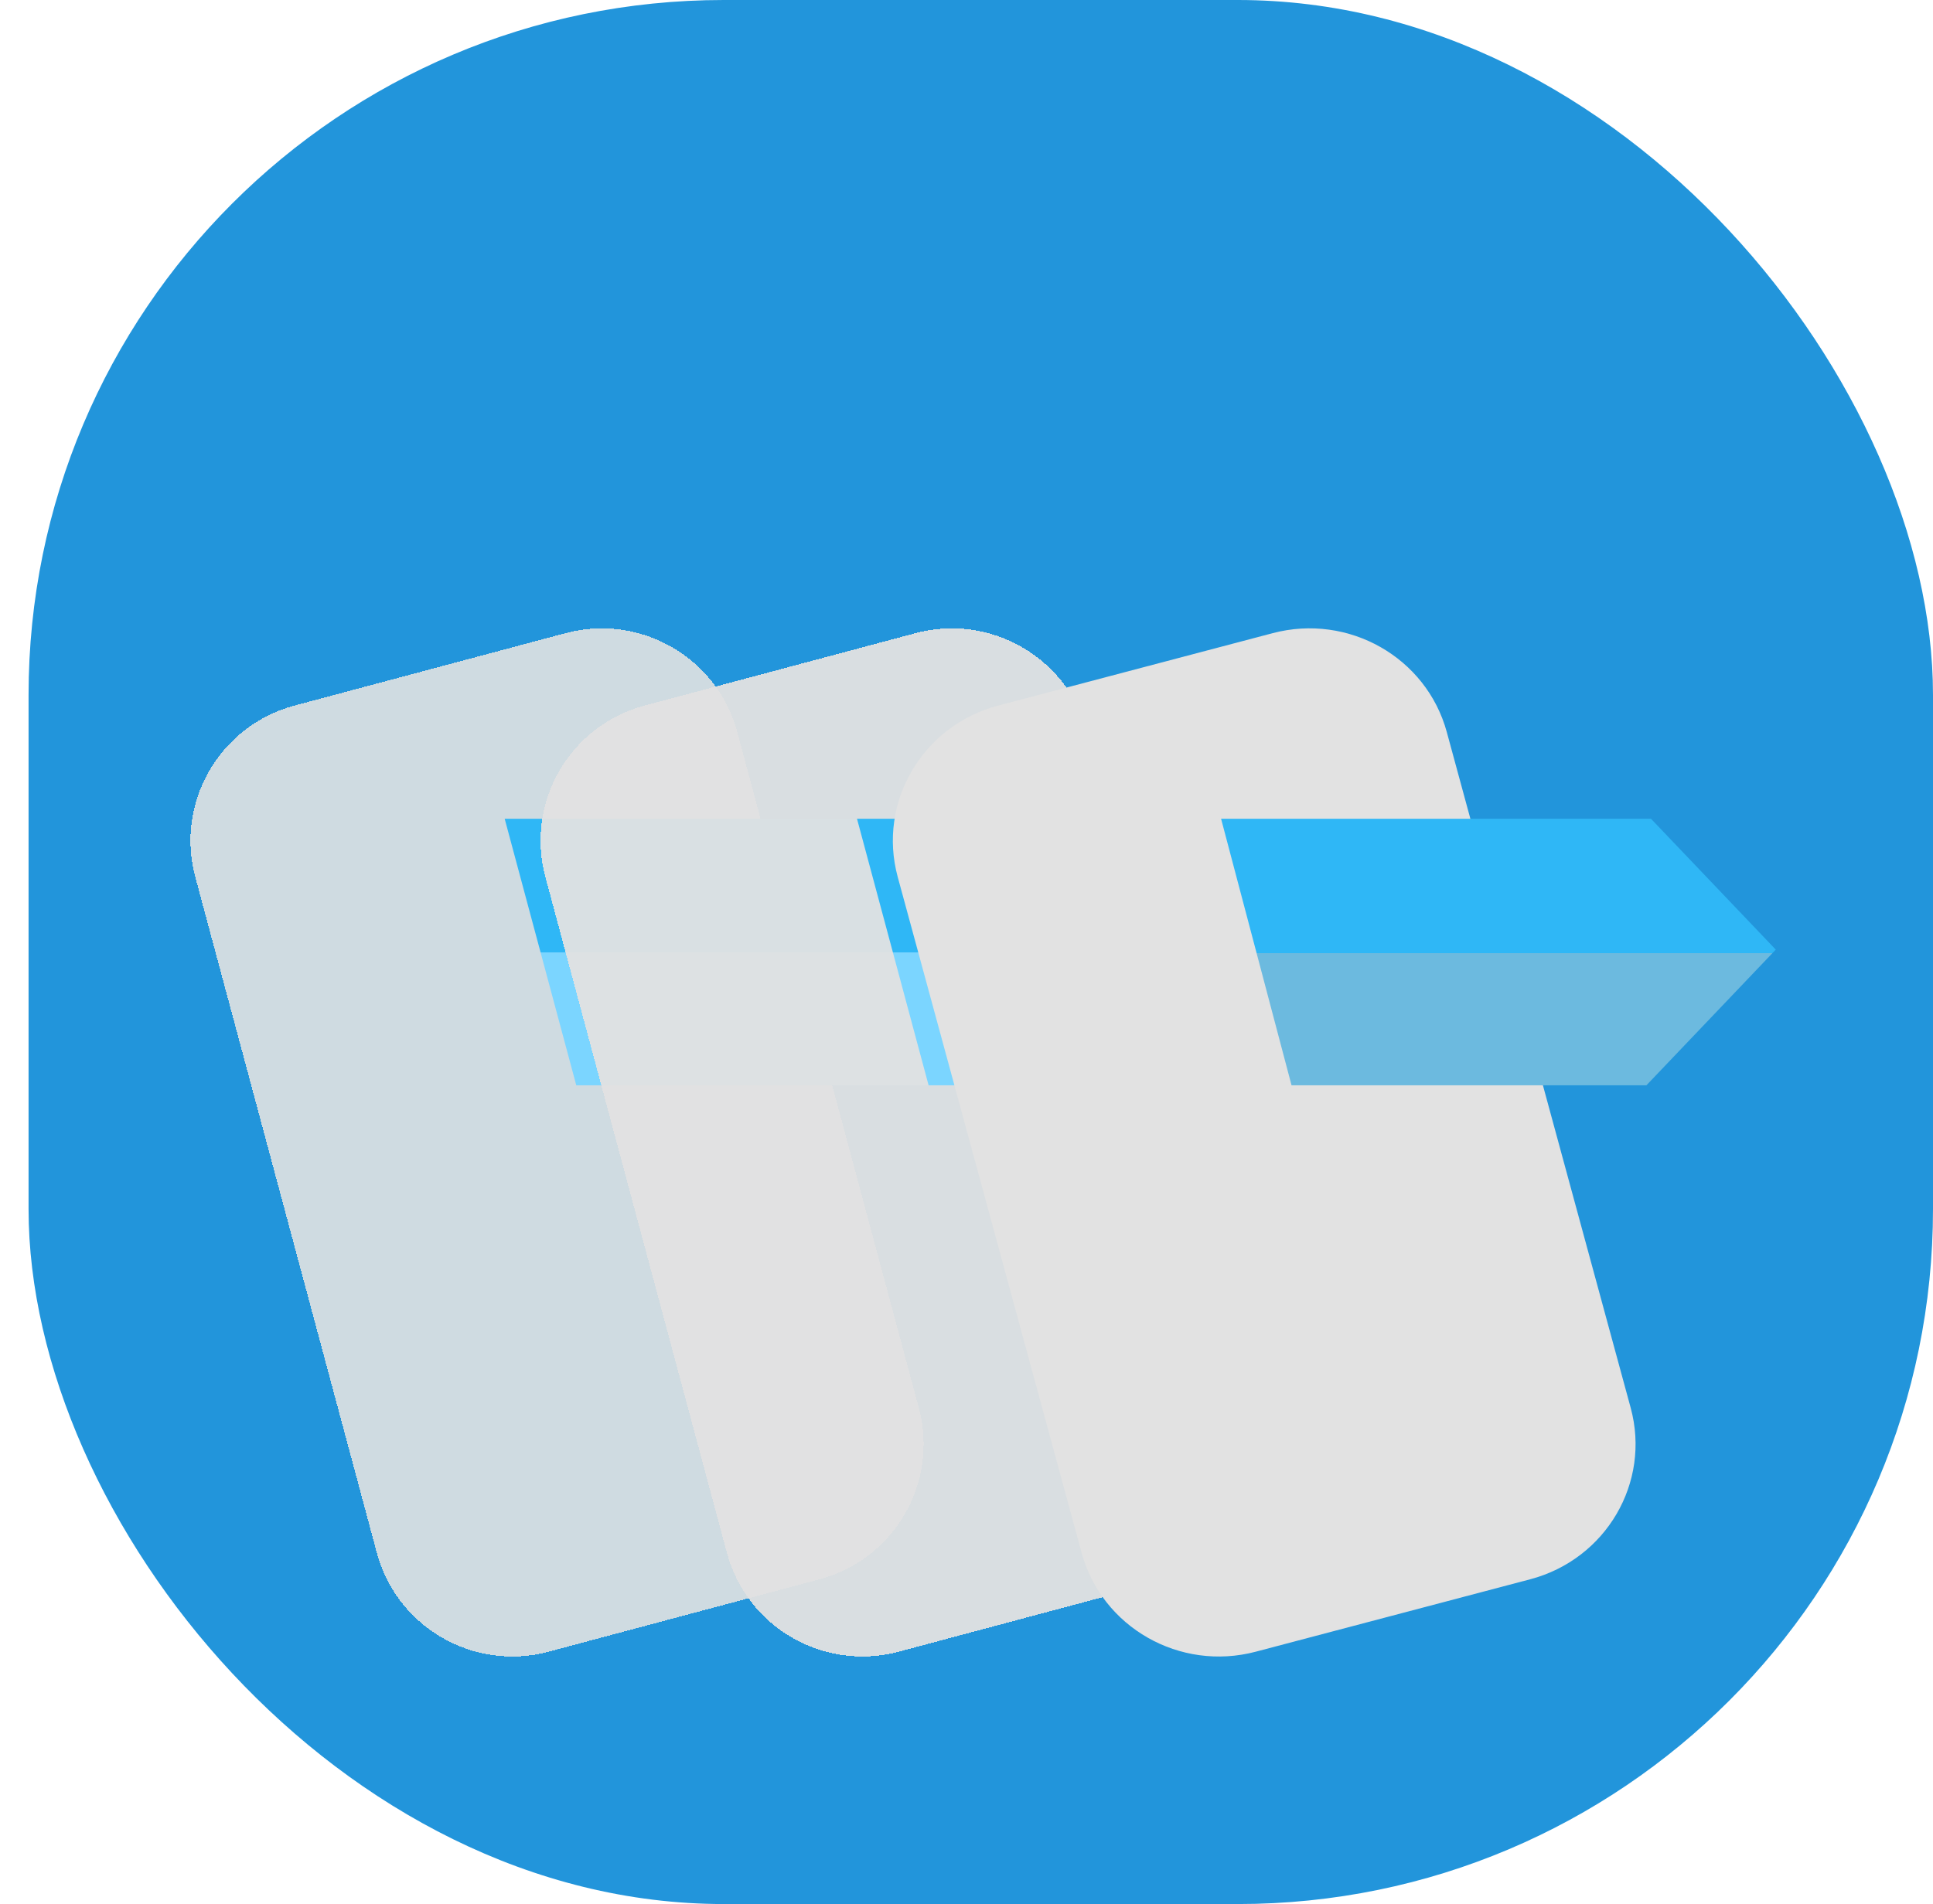 <svg width="203" height="200" viewBox="0 0 203 200" fill="none" xmlns="http://www.w3.org/2000/svg">
<rect x="3" width="200" height="200" rx="73" fill="#2295DB"/>
<g filter="url(#filter0_d_2_39)">
<path d="M20.506 72.115C18.4 64.274 23.064 56.214 30.923 54.113L59.385 46.505C67.244 44.404 75.323 49.057 77.429 56.898L96.494 127.885C98.6 135.726 93.936 143.786 86.077 145.887L57.615 153.496C49.756 155.597 41.677 150.943 39.571 143.102L20.506 72.115Z" fill="#E2E2E2" fill-opacity="0.9" shape-rendering="crispEdges"/>
</g>
<path fill-rule="evenodd" clip-rule="evenodd" d="M60.52 114L53 86H114.01L115.765 92.535V114H60.52Z" fill="url(#paint0_linear_2_39)"/>
<g filter="url(#filter1_d_2_39)">
<path d="M57.271 72.115C55.165 64.274 59.829 56.214 67.688 54.113L96.15 46.505C104.009 44.404 112.088 49.057 114.194 56.898L133.259 127.885C135.365 135.726 130.701 143.786 122.842 145.887L94.38 153.496C86.521 155.597 78.442 150.943 76.336 143.102L57.271 72.115Z" fill="#E2E2E2" fill-opacity="0.95" shape-rendering="crispEdges"/>
</g>
<path fill-rule="evenodd" clip-rule="evenodd" d="M97.52 114L90 86H151.01L152.765 92.535V114H97.52Z" fill="url(#paint1_linear_2_39)"/>
<g filter="url(#filter2_d_2_39)">
<path d="M94.277 72.115C92.144 64.274 96.869 56.214 104.83 54.113L133.661 46.505C141.623 44.404 149.806 49.057 151.94 56.898L171.253 127.885C173.386 135.726 168.661 143.786 160.7 145.887L131.869 153.496C123.907 155.597 115.724 150.943 113.59 143.102L94.277 72.115Z" fill="#E2E2E2"/>
</g>
<path fill-rule="evenodd" clip-rule="evenodd" d="M186.488 99.749L173.382 86H128.235L135.635 114H172.903L186.488 99.749Z" fill="url(#paint2_linear_2_39)"/>
<defs>
<filter id="filter0_d_2_39" x="0" y="46" width="117" height="148" filterUnits="userSpaceOnUse" color-interpolation-filters="sRGB">
<feFlood flood-opacity="0" result="BackgroundImageFix"/>
<feColorMatrix in="SourceAlpha" type="matrix" values="0 0 0 0 0 0 0 0 0 0 0 0 0 0 0 0 0 0 127 0" result="hardAlpha"/>
<feOffset dy="20"/>
<feGaussianBlur stdDeviation="10"/>
<feComposite in2="hardAlpha" operator="out"/>
<feColorMatrix type="matrix" values="0 0 0 0 0 0 0 0 0 0 0 0 0 0 0 0 0 0 0.25 0"/>
<feBlend mode="normal" in2="BackgroundImageFix" result="effect1_dropShadow_2_39"/>
<feBlend mode="normal" in="SourceGraphic" in2="effect1_dropShadow_2_39" result="shape"/>
</filter>
<filter id="filter1_d_2_39" x="36.765" y="46" width="117" height="148" filterUnits="userSpaceOnUse" color-interpolation-filters="sRGB">
<feFlood flood-opacity="0" result="BackgroundImageFix"/>
<feColorMatrix in="SourceAlpha" type="matrix" values="0 0 0 0 0 0 0 0 0 0 0 0 0 0 0 0 0 0 127 0" result="hardAlpha"/>
<feOffset dy="20"/>
<feGaussianBlur stdDeviation="10"/>
<feComposite in2="hardAlpha" operator="out"/>
<feColorMatrix type="matrix" values="0 0 0 0 0 0 0 0 0 0 0 0 0 0 0 0 0 0 0.25 0"/>
<feBlend mode="normal" in2="BackgroundImageFix" result="effect1_dropShadow_2_39"/>
<feBlend mode="normal" in="SourceGraphic" in2="effect1_dropShadow_2_39" result="shape"/>
</filter>
<filter id="filter2_d_2_39" x="73.765" y="46" width="118" height="148" filterUnits="userSpaceOnUse" color-interpolation-filters="sRGB">
<feFlood flood-opacity="0" result="BackgroundImageFix"/>
<feColorMatrix in="SourceAlpha" type="matrix" values="0 0 0 0 0 0 0 0 0 0 0 0 0 0 0 0 0 0 127 0" result="hardAlpha"/>
<feOffset dy="20"/>
<feGaussianBlur stdDeviation="10"/>
<feComposite in2="hardAlpha" operator="out"/>
<feColorMatrix type="matrix" values="0 0 0 0 0 0 0 0 0 0 0 0 0 0 0 0 0 0 0.25 0"/>
<feBlend mode="normal" in2="BackgroundImageFix" result="effect1_dropShadow_2_39"/>
<feBlend mode="normal" in="SourceGraphic" in2="effect1_dropShadow_2_39" result="shape"/>
</filter>
<linearGradient id="paint0_linear_2_39" x1="84.382" y1="86" x2="84.382" y2="114" gradientUnits="userSpaceOnUse">
<stop offset="0.5" stop-color="#2FB7F6"/>
<stop offset="0.5" stop-color="#7BD5FF"/>
</linearGradient>
<linearGradient id="paint1_linear_2_39" x1="121.383" y1="86" x2="121.383" y2="114" gradientUnits="userSpaceOnUse">
<stop offset="0.5" stop-color="#2FB7F6"/>
<stop offset="0.5" stop-color="#7BD5FF"/>
</linearGradient>
<linearGradient id="paint2_linear_2_39" x1="157.361" y1="86" x2="157.361" y2="114" gradientUnits="userSpaceOnUse">
<stop offset="0.505" stop-color="#2FB7F6"/>
<stop offset="0.505" stop-color="#6CBADF"/>
</linearGradient>
</defs>
</svg>
